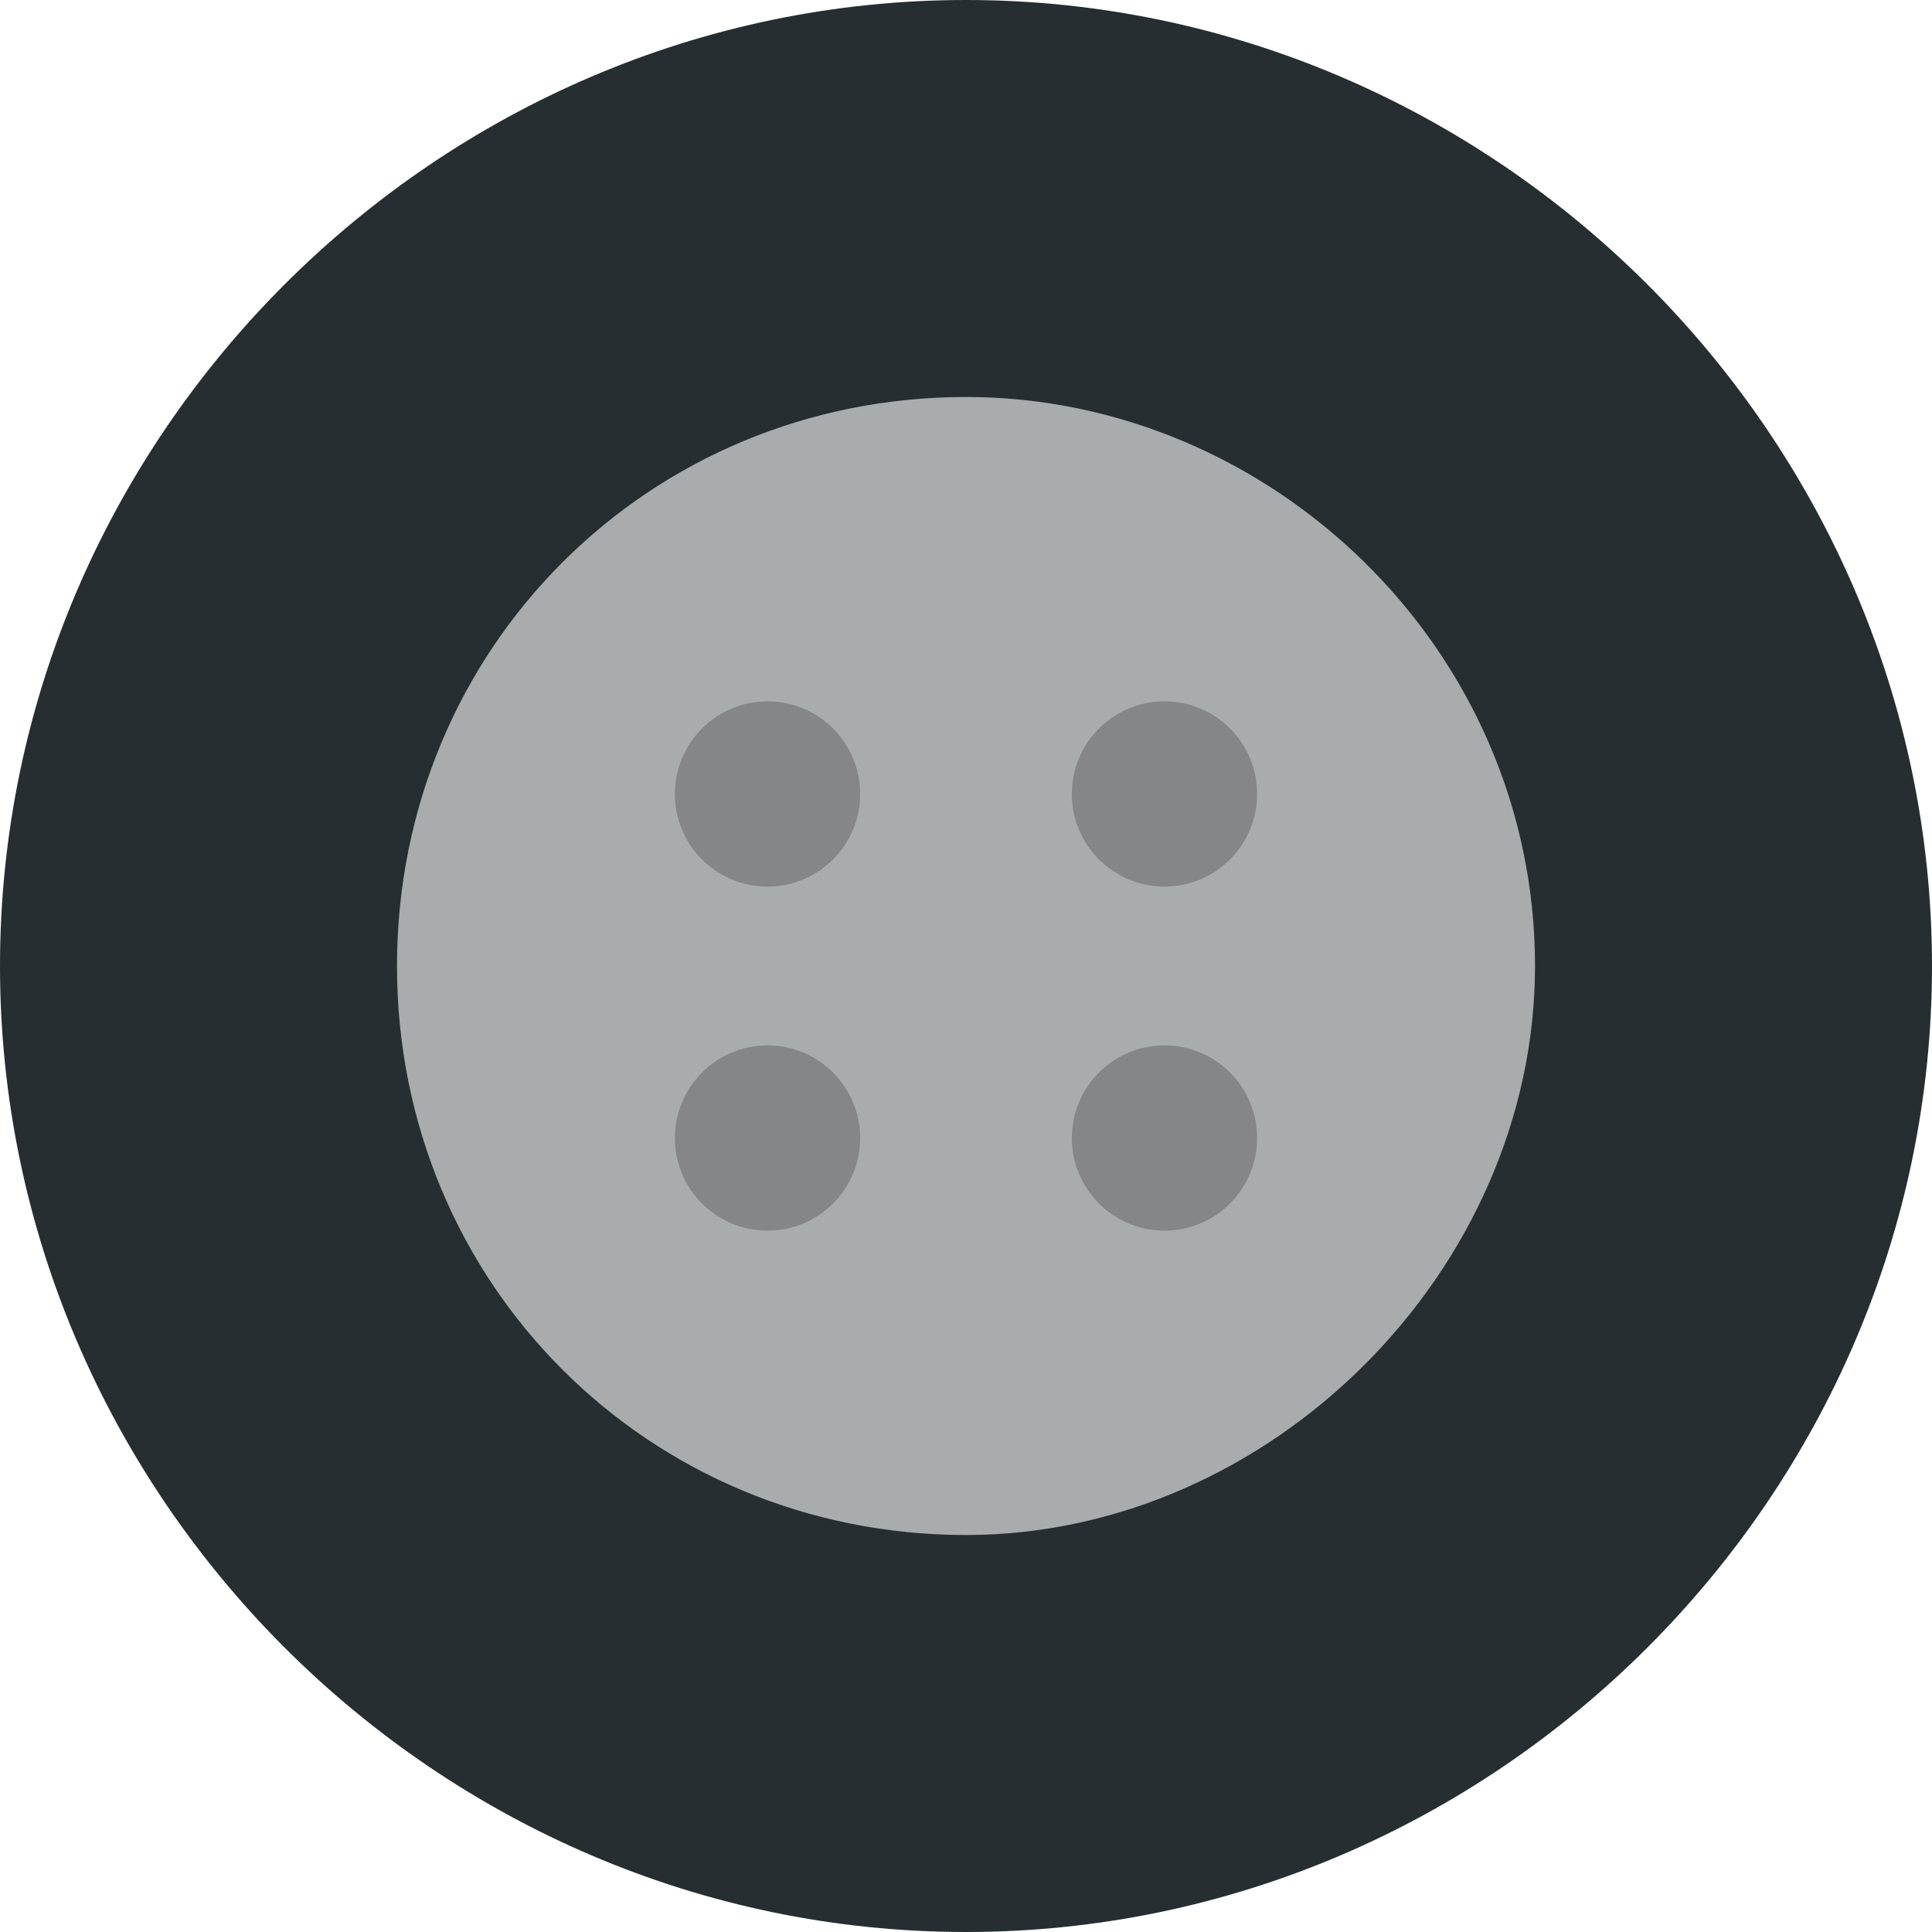 <svg id="Layer_1" xmlns="http://www.w3.org/2000/svg" viewBox="0 0 14.6 14.6"><style>.st0{fill:#262e32}.st1{fill:#a9acac}.st2{fill:#848687}</style><path class="st0" d="M14.6 7.3c0-4-3.3-7.3-7.3-7.3S0 3.3 0 7.3s3.3 7.3 7.3 7.3 7.3-3.3 7.3-7.3"/><path class="st1" d="M11.6 7.3c0-2.4-2-4.3-4.3-4.3C4.9 3 3 4.9 3 7.3s1.9 4.3 4.3 4.3c2.3 0 4.3-2 4.3-4.3"/><circle class="st2" cx="8.8" cy="6" r=".7"/><circle class="st2" cx="5.8" cy="6" r=".7"/><circle class="st2" cx="8.8" cy="8.6" r=".7"/><circle class="st2" cx="5.8" cy="8.6" r=".7"/></svg>